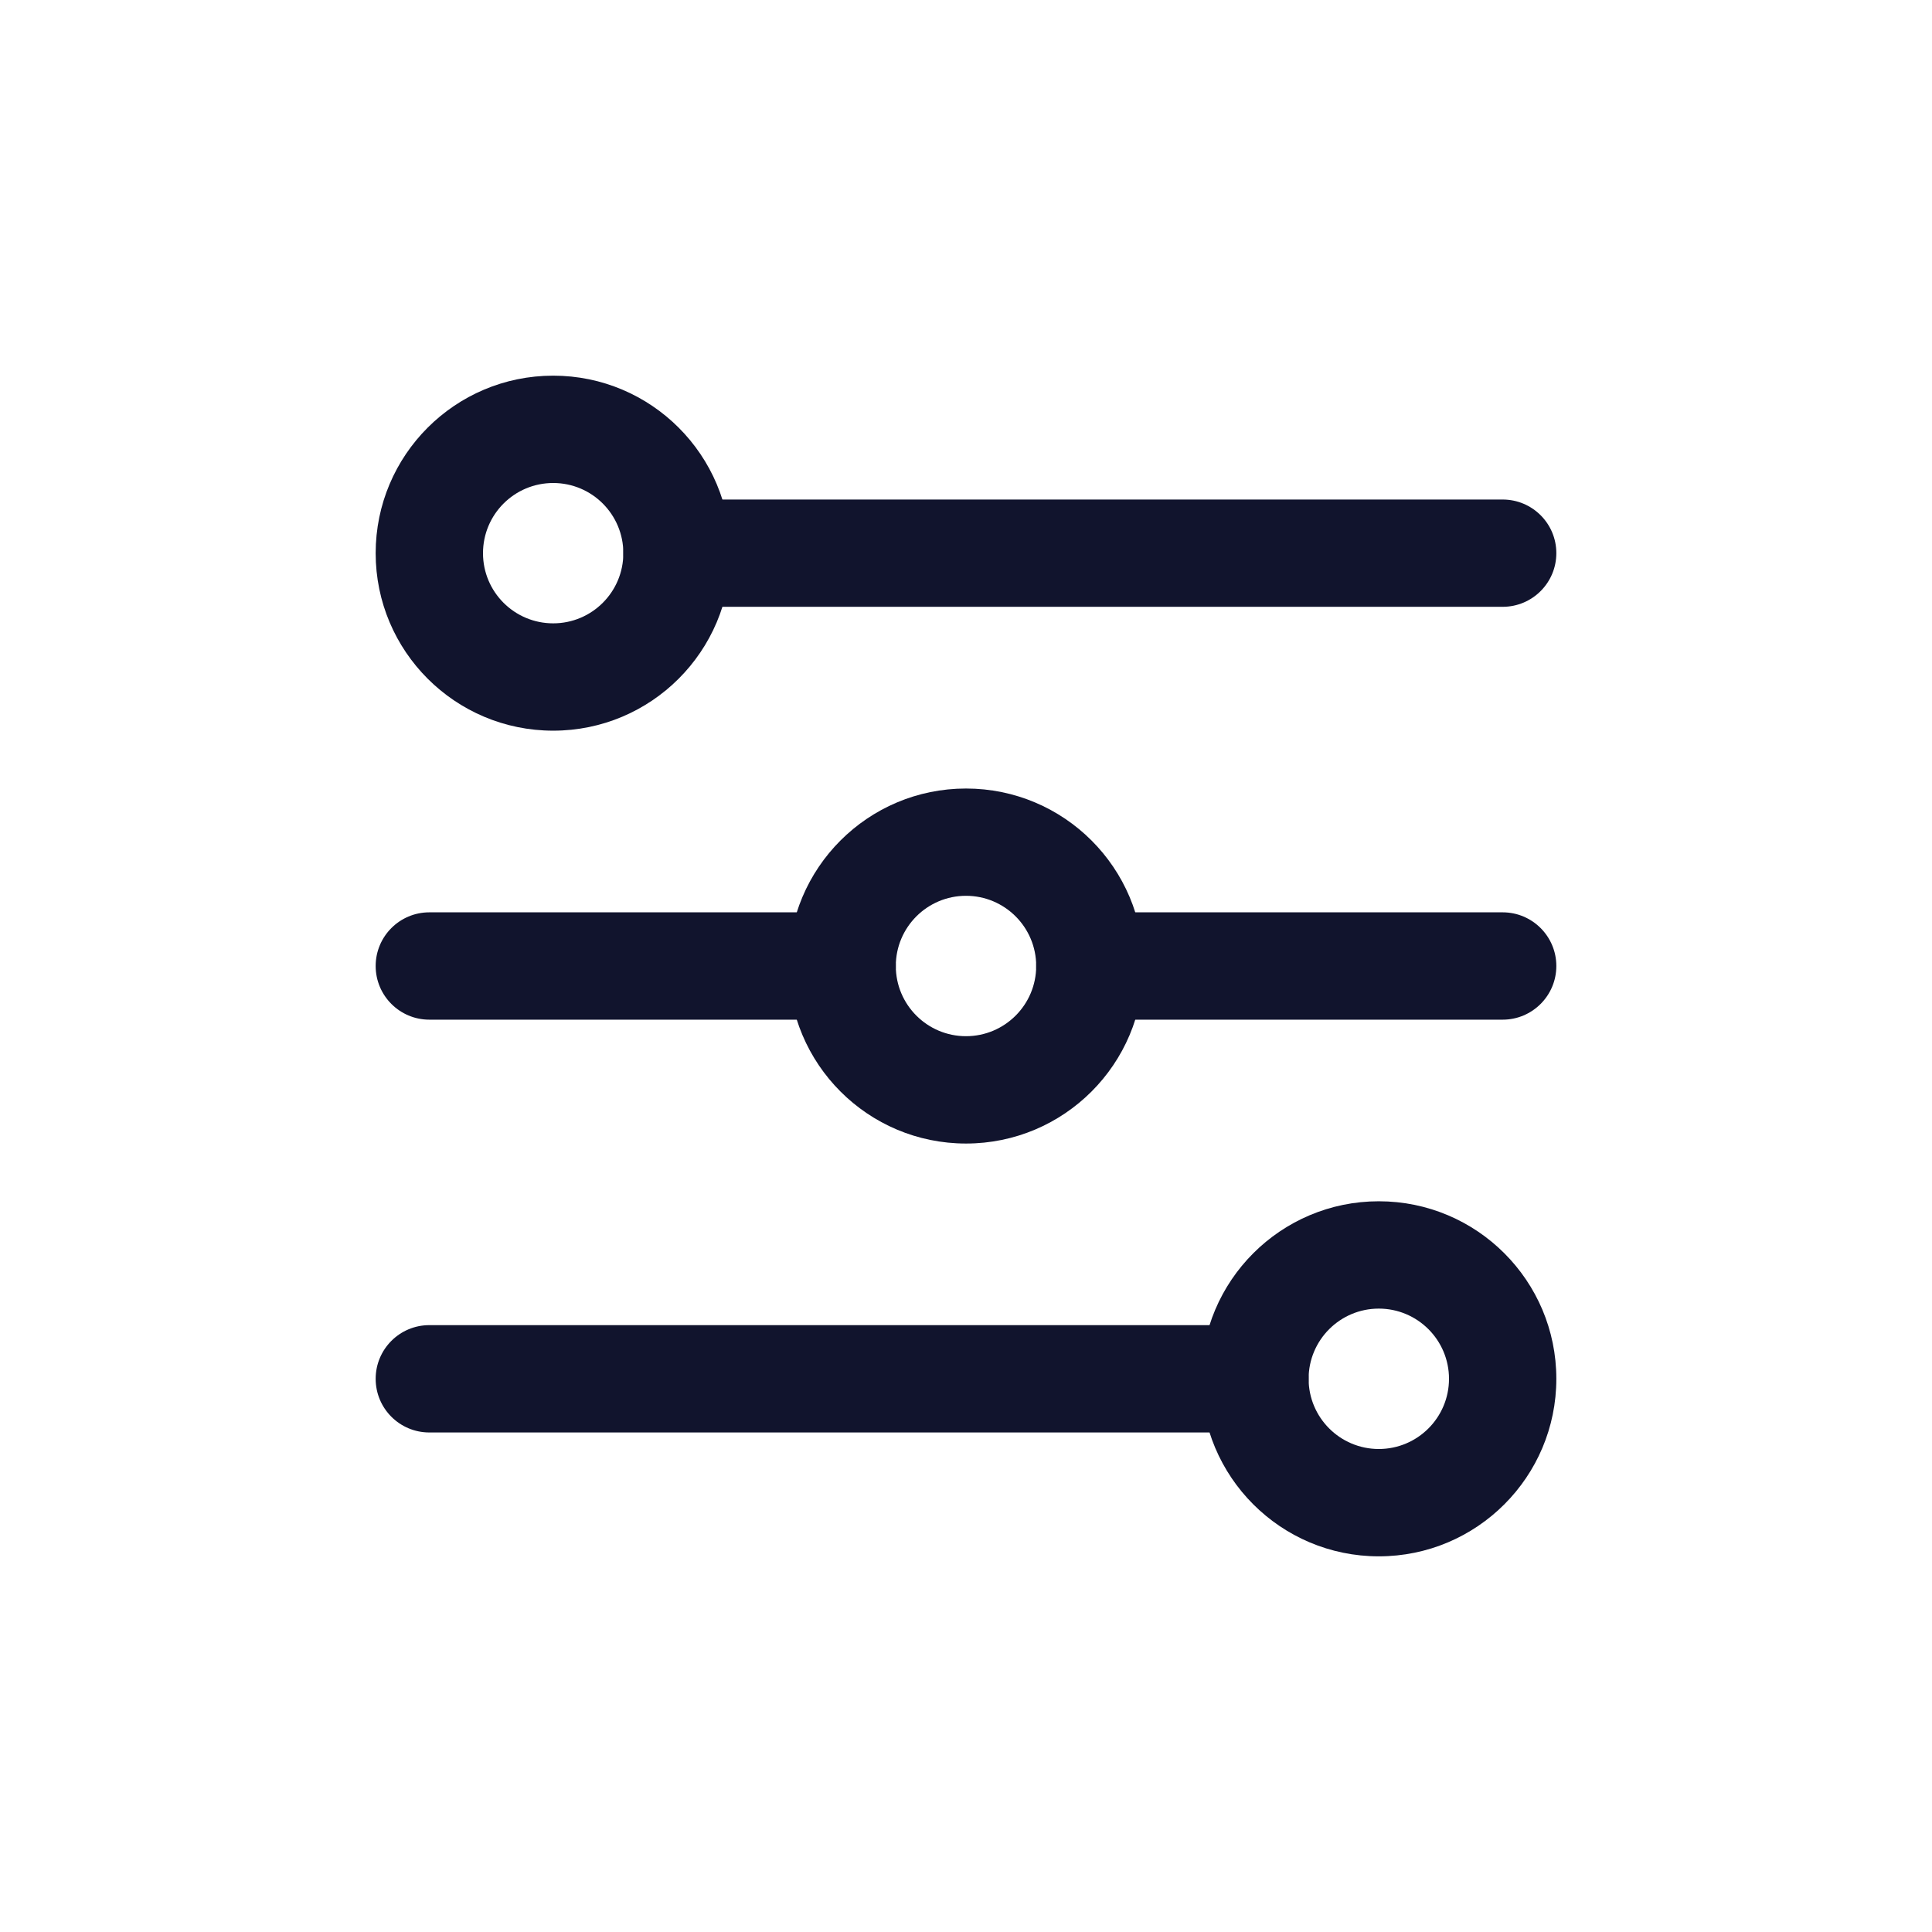 <svg width="36" height="36" viewBox="0 0 36 36" fill="none" xmlns="http://www.w3.org/2000/svg">
<path fill-rule="evenodd" clip-rule="evenodd" d="M10.308 9C9.585 9 9 9.585 9 10.308C9 11.03 9.585 11.615 10.308 11.615C11.03 11.615 11.615 11.03 11.615 10.308C11.615 9.585 11.03 9 10.308 9ZM7 10.308C7 8.481 8.481 7 10.308 7C12.134 7 13.615 8.481 13.615 10.308C13.615 12.134 12.134 13.615 10.308 13.615C8.481 13.615 7 12.134 7 10.308Z" fill="#11142D"/>
<path fill-rule="evenodd" clip-rule="evenodd" d="M11.615 10.308C11.615 9.755 12.063 9.308 12.616 9.308H28C28.552 9.308 29 9.755 29 10.307C29 10.86 28.552 11.307 28 11.307H12.616C12.063 11.307 11.615 10.86 11.615 10.308Z" fill="#11142D"/>
<path fill-rule="evenodd" clip-rule="evenodd" d="M18 16.692C17.278 16.692 16.692 17.278 16.692 18C16.692 18.722 17.278 19.308 18 19.308C18.722 19.308 19.308 18.722 19.308 18C19.308 17.278 18.722 16.692 18 16.692ZM14.693 18C14.693 16.173 16.173 14.693 18 14.693C19.827 14.693 21.308 16.173 21.308 18C21.308 19.827 19.827 21.308 18 21.308C16.173 21.308 14.693 19.827 14.693 18Z" fill="#11142D"/>
<path fill-rule="evenodd" clip-rule="evenodd" d="M7 18C7 17.448 7.448 17 8 17H15.692C16.245 17 16.692 17.448 16.692 18C16.692 18.552 16.245 19 15.692 19H8C7.448 19 7 18.552 7 18Z" fill="#11142D"/>
<path fill-rule="evenodd" clip-rule="evenodd" d="M19.308 18C19.308 17.448 19.755 17 20.308 17H28C28.552 17 29 17.448 29 18C29 18.552 28.552 19 28 19H20.308C19.755 19 19.308 18.552 19.308 18Z" fill="#11142D"/>
<path fill-rule="evenodd" clip-rule="evenodd" d="M25.692 24.384C24.97 24.384 24.384 24.97 24.384 25.692C24.384 26.414 24.97 27 25.692 27C26.414 27 27 26.414 27 25.692C27 24.97 26.414 24.384 25.692 24.384ZM22.384 25.692C22.384 23.865 23.865 22.384 25.692 22.384C27.519 22.384 29 23.865 29 25.692C29 27.519 27.519 29 25.692 29C23.865 29 22.384 27.519 22.384 25.692Z" fill="#11142D"/>
<path fill-rule="evenodd" clip-rule="evenodd" d="M7 25.692C7 25.14 7.448 24.692 8 24.692H23.385C23.937 24.692 24.384 25.14 24.384 25.692C24.384 26.244 23.937 26.692 23.385 26.692H8C7.448 26.692 7 26.245 7 25.692Z" fill="#11142D"/>
</svg>
